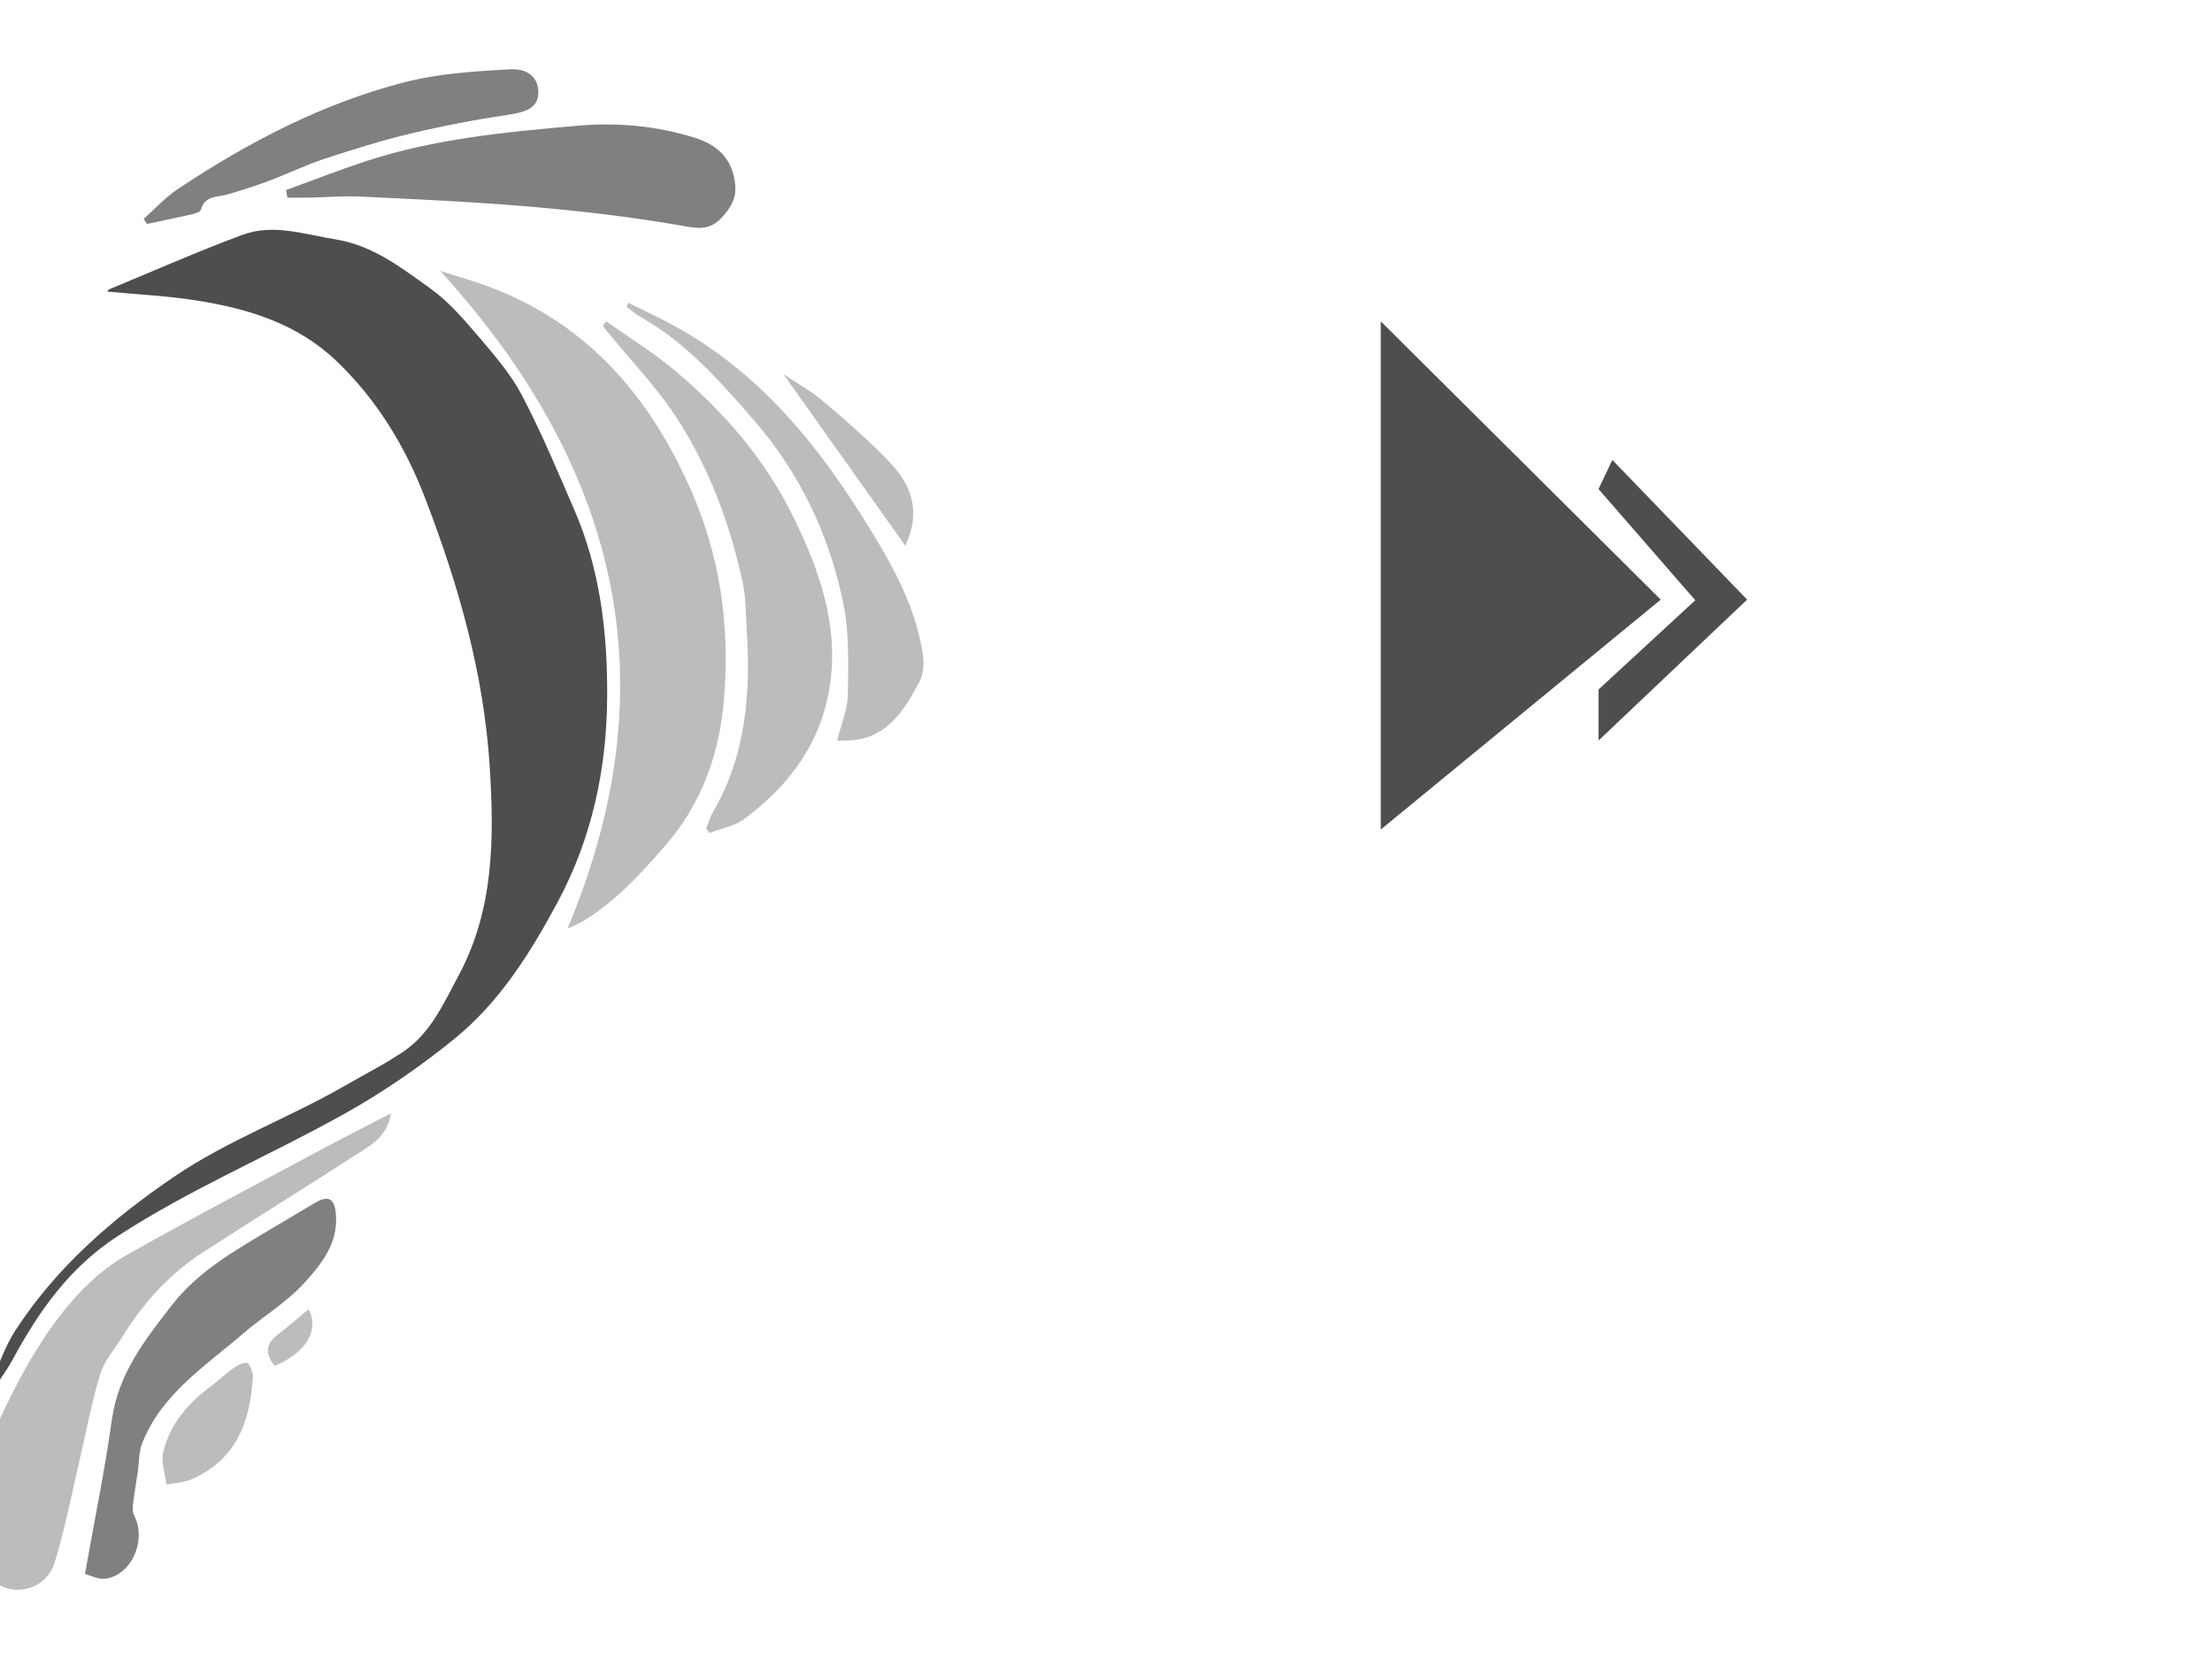 <?xml version="1.0" encoding="utf-8"?>
<!-- Generator: Adobe Illustrator 16.0.0, SVG Export Plug-In . SVG Version: 6.00 Build 0)  -->
<!DOCTYPE svg PUBLIC "-//W3C//DTD SVG 1.1//EN" "http://www.w3.org/Graphics/SVG/1.1/DTD/svg11.dtd">
<svg version="1.1" id="Layer_1" xmlns="http://www.w3.org/2000/svg" xmlns:xlink="http://www.w3.org/1999/xlink" x="0px" y="0px"
	 width="640px" height="480px" viewBox="0 0 640 480" enable-background="new 0 0 640 480" xml:space="preserve">
<path fill="#4D4E4E" d="M31.032,84.36c0.01-0.013,0.245-0.518,0.621-0.676c12.831-5.313,25.548-10.94,38.558-15.759
	c8.888-3.29,17.833-0.104,26.776,1.315c10.861,1.726,19.098,8.217,27.507,14.204c5.234,3.728,9.608,8.83,13.828,13.777
	c4.602,5.391,9.391,10.884,12.658,17.092c5.654,10.744,10.323,22.01,15.173,33.164c7.489,17.237,9.627,35.572,9.521,54.068
	c-0.118,20.874-4.359,40.9-14.389,59.578c-7.915,14.744-16.771,28.835-29.784,39.419c-9.997,8.128-20.776,15.547-32.026,21.817
	c-21.675,12.09-44.636,21.728-65.556,35.377c-13.863,9.044-22.687,21.646-30.274,35.66c-1.333,2.461-2.979,4.753-4.519,7.092
	c-0.095,0.149-0.555,0.062-2.046,0.177c2.598-5.644,4.376-11.167,7.439-15.854c11.868-18.188,27.816-32.06,45.756-44.283
	c15.759-10.735,33.578-17.148,49.876-26.604c5.504-3.192,11.23-6.059,16.494-9.612c7.962-5.371,11.746-14.045,16.077-22.138
	c10.173-18.999,10.289-39.419,8.972-60.305c-1.705-27.045-9.023-52.548-18.641-77.612c-5.791-15.113-13.985-28.59-25.729-39.821
	C86.071,93.668,71.929,89.35,57.107,86.974C48.522,85.604,39.783,85.205,31.032,84.36z"/>
<g>
	<path fill="#808080" d="M82.774,54.987c7.554-2.749,15.04-5.683,22.669-8.208c20.038-6.638,40.937-8.59,61.778-10.413
		c11.378-0.993,22.802,0.044,33.842,3.506c6.711,2.104,10.979,6.244,11.648,13.636c0.339,3.745-1.062,6.232-3.534,9.07
		c-4.021,4.609-7.884,3.4-13.012,2.525c-14.123-2.416-28.412-4.071-42.696-5.3c-16.313-1.404-32.688-2.123-49.052-2.929
		c-4.974-0.246-9.985,0.207-14.979,0.305c-2.096,0.041-4.191,0.007-6.289,0.007C83.024,56.453,82.901,55.721,82.774,54.987z"/>
	<path fill="#808080" d="M24.581,455.403c2.769-15.641,5.758-30.102,7.797-44.699c1.852-13.282,9.618-23.14,17.366-33.104
		c7.536-9.699,18.037-15.697,28.376-21.841c4.283-2.547,8.561-5.118,12.856-7.651c3.948-2.326,5.779-1.545,6.202,3.1
		c0.759,8.42-4.144,14.557-9.318,20.188c-5.117,5.56-11.825,9.521-17.407,14.342c-10.874,9.398-23.768,17.548-29.344,31.927
		c-0.974,2.507-0.835,5.434-1.242,8.166c-0.455,3.081-1.011,6.157-1.376,9.254c-0.133,1.116-0.171,2.46,0.321,3.4
		c3.605,6.896-0.467,16.866-7.939,18.229C28.552,457.139,25.892,455.711,24.581,455.403z"/>
</g>
<path fill="#808080" d="M41.564,63.328c3.308-2.926,6.337-6.281,9.986-8.704c20.26-13.474,41.734-24.686,65.369-30.797
	c9.858-2.547,20.312-3.199,30.546-3.771c5.829-0.33,8.536,2.884,8.275,7.184c-0.228,3.737-3.132,5.142-8.599,5.952
	c-9.452,1.398-18.875,3.195-28.171,5.411c-8.477,2.021-16.831,4.625-25.111,7.346c-5.452,1.79-10.648,4.348-16.028,6.374
	c-3.891,1.464-7.873,2.711-11.863,3.886c-2.991,0.881-6.719,0.244-7.85,4.514c-0.153,0.59-1.531,1.022-2.414,1.226
	c-4.376,1.007-8.772,1.909-13.165,2.849C42.213,64.309,41.888,63.817,41.564,63.328z"/>
<g>
	<path fill="#BCBCBC" d="M164.217,268.631c30.252-72.227,14.056-134.197-36.846-190.272c5.067,1.653,10.218,3.078,15.182,5.001
		c27.806,10.789,45.413,31.494,57.259,58.2c8.545,19.269,11.342,39.261,9.728,60.002c-1.253,16.098-6.251,30.684-17.151,43.213
		c-7.128,8.195-14.346,16.059-23.671,21.748C167.561,267.23,166.258,267.689,164.217,268.631z"/>
	<path fill="#BCBCBC" d="M113.121,322.131c-0.92,5.53-4.181,8.135-7.449,10.251c-15.513,10.066-31.257,19.785-46.786,29.827
		c-9.696,6.273-17.367,14.625-23.412,24.465c-2.199,3.58-5.217,6.91-6.433,10.8c-2.439,7.803-3.885,15.908-5.765,23.886
		c-2.422,10.28-4.353,20.718-7.485,30.774c-1.875,6.02-7.827,8.668-12.993,7.604c-5.293-1.091-8.726-5.821-9.222-12.323
		c-0.148-1.994-0.976-3.938-1.354-5.927c-1.502-7.873,0.608-15.261,3.753-22.261c5.755-12.806,11.697-25.48,20.148-36.915
		c5.778-7.826,12.432-14.586,20.704-19.278c18.835-10.677,38.033-20.707,57.11-30.954
		C99.944,328.857,106.043,325.794,113.121,322.131z"/>
	<path fill="#BCBCBC" d="M204.308,239.802c0.609-1.555,1.032-3.231,1.87-4.659c9.832-16.729,11.078-35.013,9.825-53.76
		c-0.277-4.205-0.178-8.504-1.057-12.586c-3.646-16.929-9.602-33.12-18.993-47.635c-5.896-9.12-13.608-17.07-20.505-25.546
		c-0.361-0.447-0.693-0.914-1.039-1.371c0.321-0.422,0.647-0.845,0.968-1.268c6.521,4.611,13.37,8.821,19.485,13.916
		c14.435,12.023,26.583,26.045,34.879,43.085c7.212,14.813,12.679,30.164,10.562,46.964c-2.161,17.15-11.531,30.19-25.228,40.177
		c-2.735,1.992-6.48,2.605-9.763,3.852C204.981,240.579,204.646,240.193,204.308,239.802z"/>
	<path fill="#BCBCBC" d="M242.242,214.25c1.197-4.91,3.002-9.074,3.069-13.264c0.143-8.674,0.42-17.567-1.248-25.995
		c-3.983-20.118-12.8-38.454-26.261-53.807c-9.48-10.817-19.139-21.932-32.054-29.216c-1.598-0.903-3.013-2.117-4.51-3.182
		c0.188-0.387,0.384-0.775,0.581-1.16c4.152,2.062,8.366,4.017,12.448,6.208c27.313,14.683,45.128,38.238,60.481,64.261
		c5.795,9.823,10.524,19.891,12.253,31.16c0.402,2.611,0.208,5.825-0.995,8.065c-4.49,8.346-9.435,16.511-20.567,16.926
		C244.838,214.271,244.234,214.25,242.242,214.25z"/>
	<path fill="#BCBCBC" d="M73.179,397.759c-0.677,14.085-5.119,24.669-17.646,30.191c-2.261,0.996-4.92,1.075-7.396,1.581
		c-0.36-3.13-1.597-6.465-0.92-9.354c1.921-8.194,7.248-14.255,13.936-19.194c2.238-1.649,4.221-3.653,6.506-5.226
		c1.175-0.812,3.452-1.825,4.014-1.337C72.768,395.361,73.003,397.299,73.179,397.759z"/>
	<path fill="#BCBCBC" d="M226.658,108.247c3.846,2.577,7.931,4.817,11.417,7.765c6.543,5.542,13.053,11.195,18.997,17.353
		c6.99,7.24,9.362,14.884,4.867,24.541C250.216,141.405,238.591,125.043,226.658,108.247z"/>
	<path fill="#BCBCBC" d="M89.263,378.807c3.328,6.09-0.898,12.732-9.819,16.385c-2.593-3.291-2.814-6.211,0.879-9.019
		C83.364,383.863,86.232,381.32,89.263,378.807z"/>
</g>
<polygon fill="#4D4E4E" points="399.5,92.977 480.5,173.495 399.5,240 "/>
<polygon fill="#4D4E4E" points="466.5,133.077 505.5,173.495 462.5,214.258 462.5,199.5 490.5,173.667 462.5,141.5 "/>
</svg>
